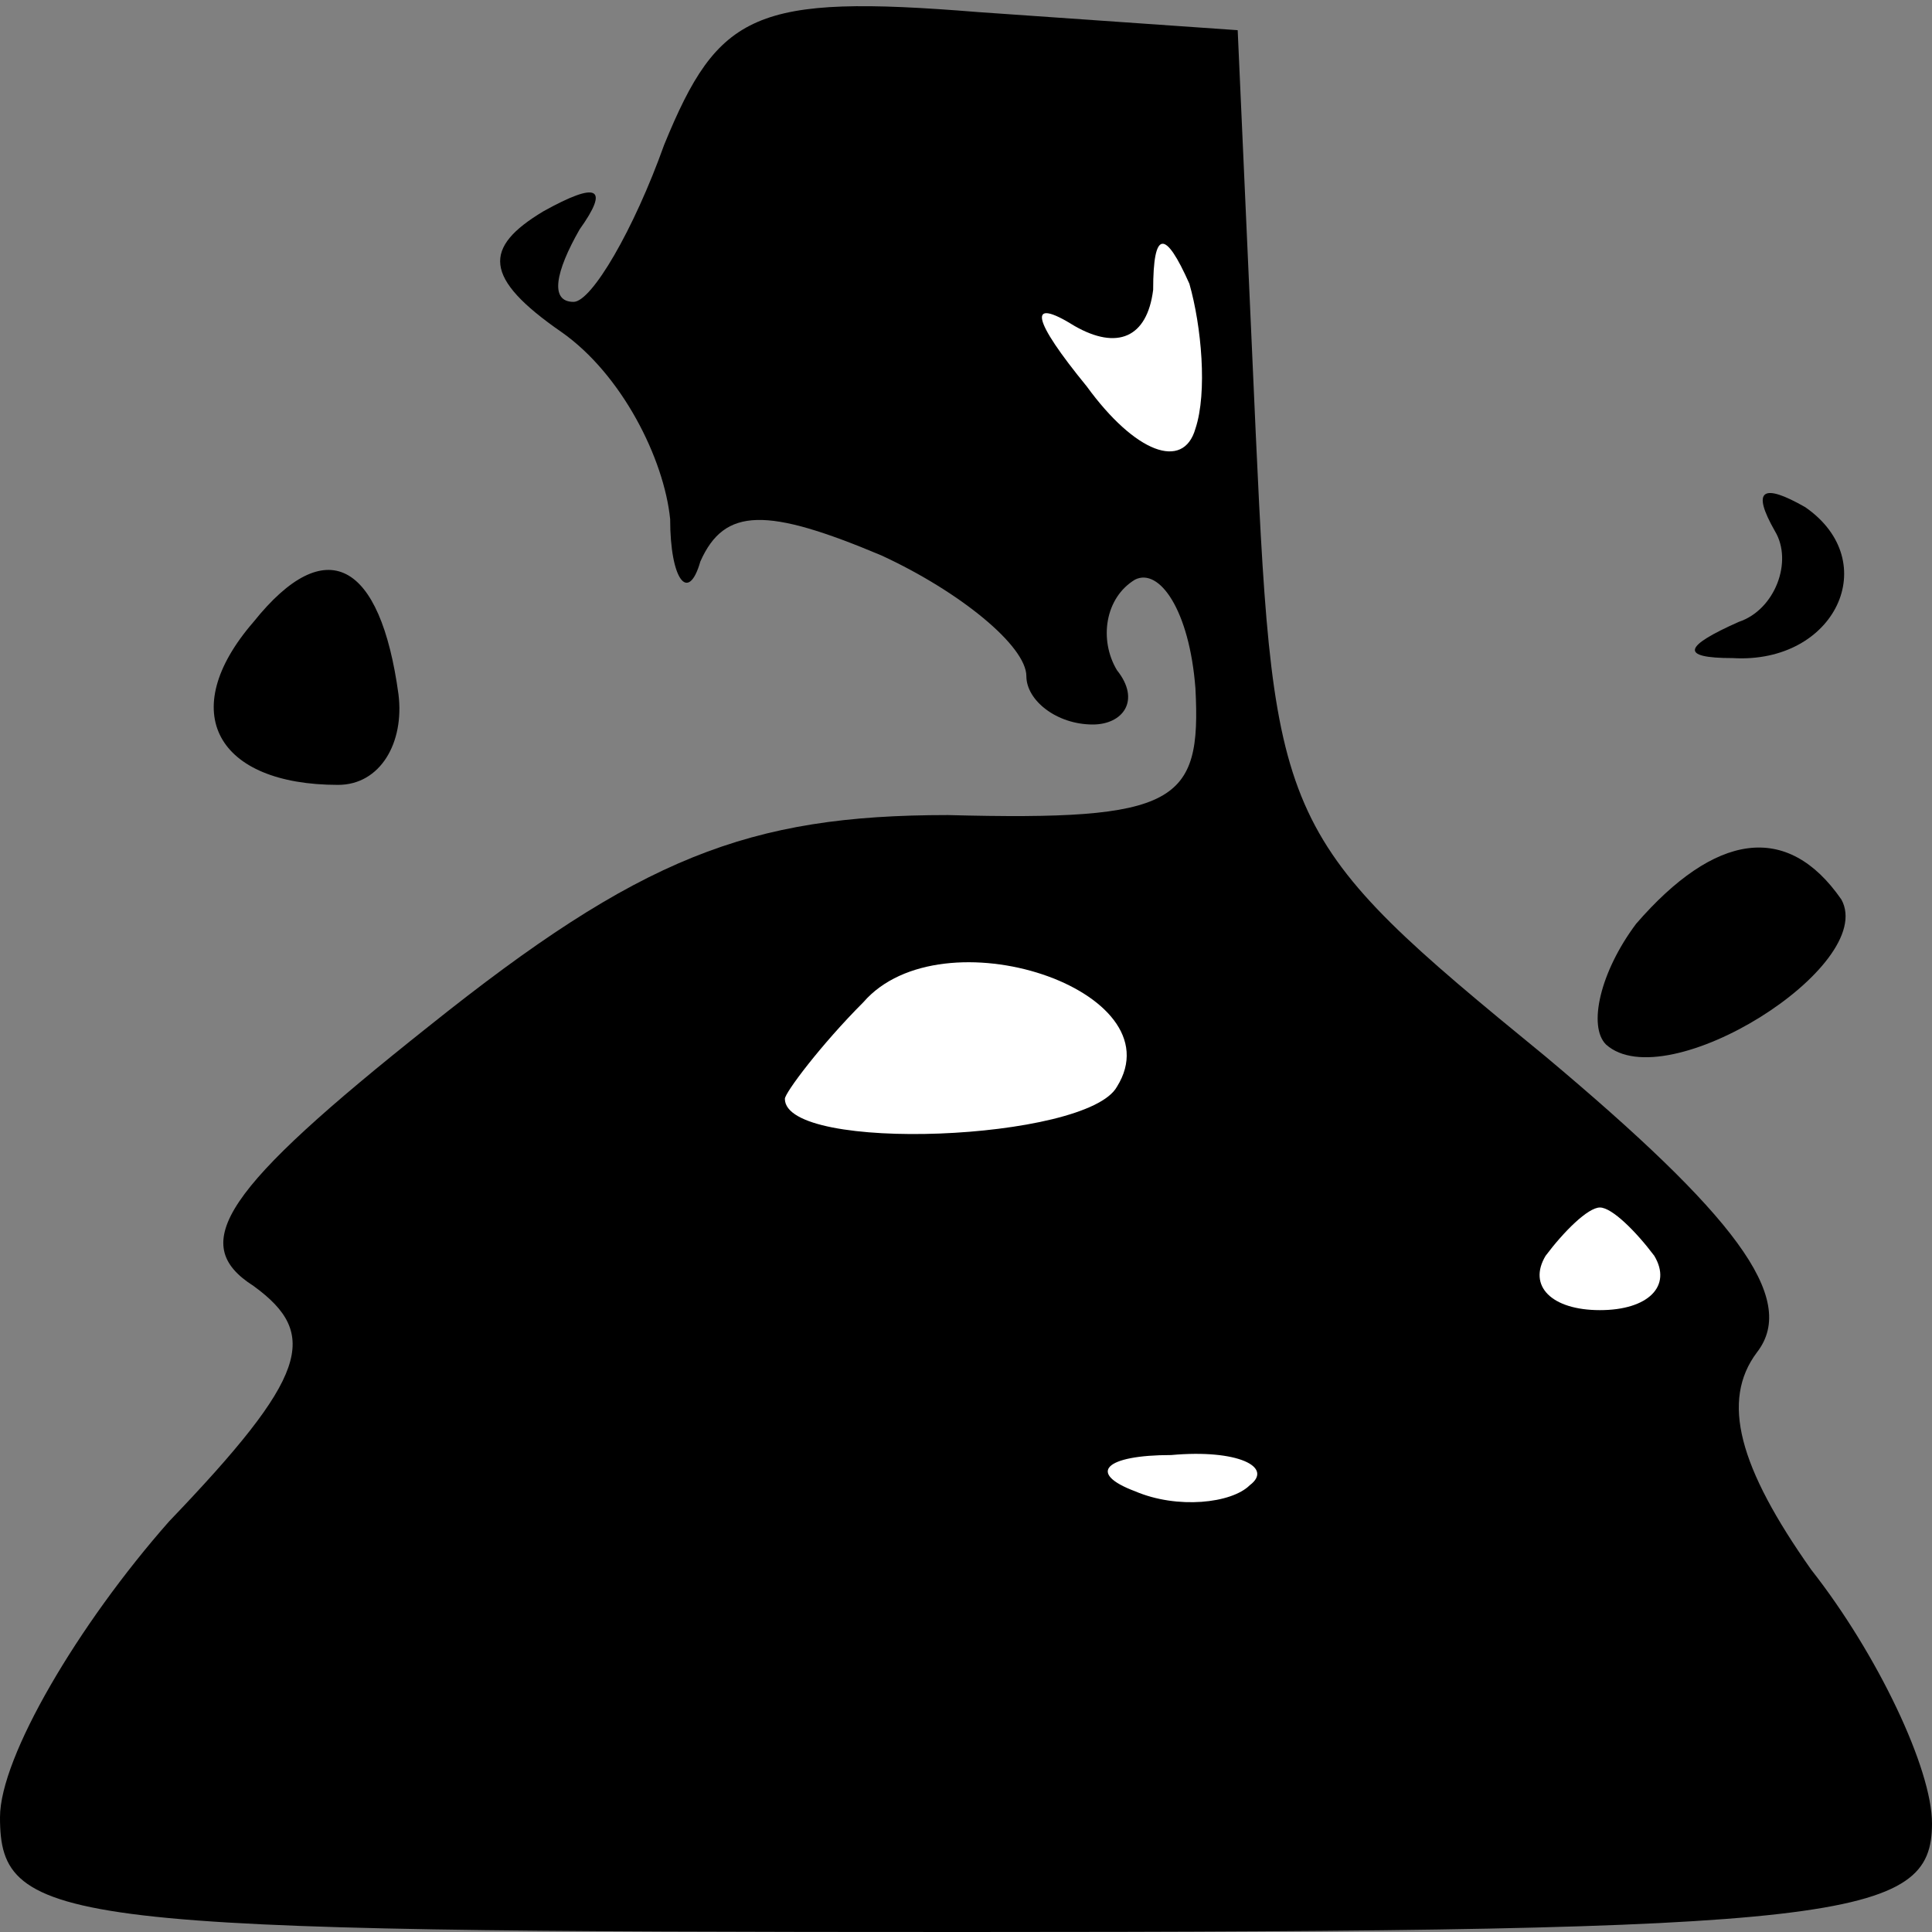 <?xml version="1.0" standalone="no"?>
<!DOCTYPE svg PUBLIC "-//W3C//DTD SVG 20010904//EN"
 "http://www.w3.org/TR/2001/REC-SVG-20010904/DTD/svg10.dtd">
<svg version="1.0" xmlns="http://www.w3.org/2000/svg"
 width="32pt" height="32pt" viewBox="0 0 32 32"
 preserveAspectRatio="xMidYMid meet">
<rect x="0" y="0" width="32" height="32" fill="#808080" stroke="none"/>
<g transform="translate(0,32) scale(0.1,-0.1)"
fill="#000000" stroke="none">
<path fill="#000000" stroke="none" d="M110 296 c-5 -14 -12 -26 -15 -26 -4 0
-3 5 1 12 5 7 3 8 -6 3 -10 -6 -10 -11 3 -20 10 -7 17 -21 18 -31 0 -10 3 -14
5 -7 4 9 11 9 30 1 13 -6 24 -15 24 -20 0 -4 5 -8 11 -8 5 0 8 4 4 9 -3 5 -2
12 3 15 4 2 9 -5 10 -18 1 -19 -3 -22 -41 -21 -33 0 -51 -7 -86 -35 -34 -27
-40 -36 -29 -43 11 -8 9 -15 -14 -39 -15 -17 -28 -39 -28 -49 0 -18 10 -19
160 -19 146 0 160 2 160 18 0 9 -9 28 -20 42 -12 17 -15 28 -9 36 7 9 -4 23
-35 49 -44 36 -45 38 -48 103 l-3 67 -43 3 c-37 3 -43 0 -52 -22z"/>
<path fill="#ffffff" stroke="none" d="M198 249 c-2 -7 -10 -4 -18 7 -9 11
-10 15 -2 10 7 -4 12 -2 13 6 0 10 2 10 6 1 2 -7 3 -18 1 -24z"/>
<path fill="#ffffff" stroke="none" d="M185 140 c-5 -9 -55 -11 -55 -2 0 1 6
9 13 16 13 15 52 2 42 -14z"/>
<path fill="#ffffff" stroke="none" d="M274 112 c3 -5 -1 -9 -9 -9 -8 0 -12 4
-9 9 3 4 7 8 9 8 2 0 6 -4 9 -8z"/>
<path fill="#ffffff" stroke="none" d="M207 74 c-3 -3 -12 -4 -19 -1 -8 3 -5
6 6 6 11 1 17 -2 13 -5z"/>
<path fill="#000000" stroke="none" d="M294 232 c3 -5 0 -13 -6 -15 -9 -4 -10
-6 -1 -6 17 -1 25 16 12 25 -7 4 -9 3 -5 -4z"/>
<path fill="#000000" stroke="none" d="M42 217 c-13 -15 -6 -27 14 -27 7 0 11
7 10 15 -3 22 -12 27 -24 12z"/>
<path fill="#000000" stroke="none" d="M271 167 c-6 -8 -8 -17 -5 -20 10 -9
45 13 39 24 -9 13 -21 11 -34 -4z"/>
</g>
</svg>
